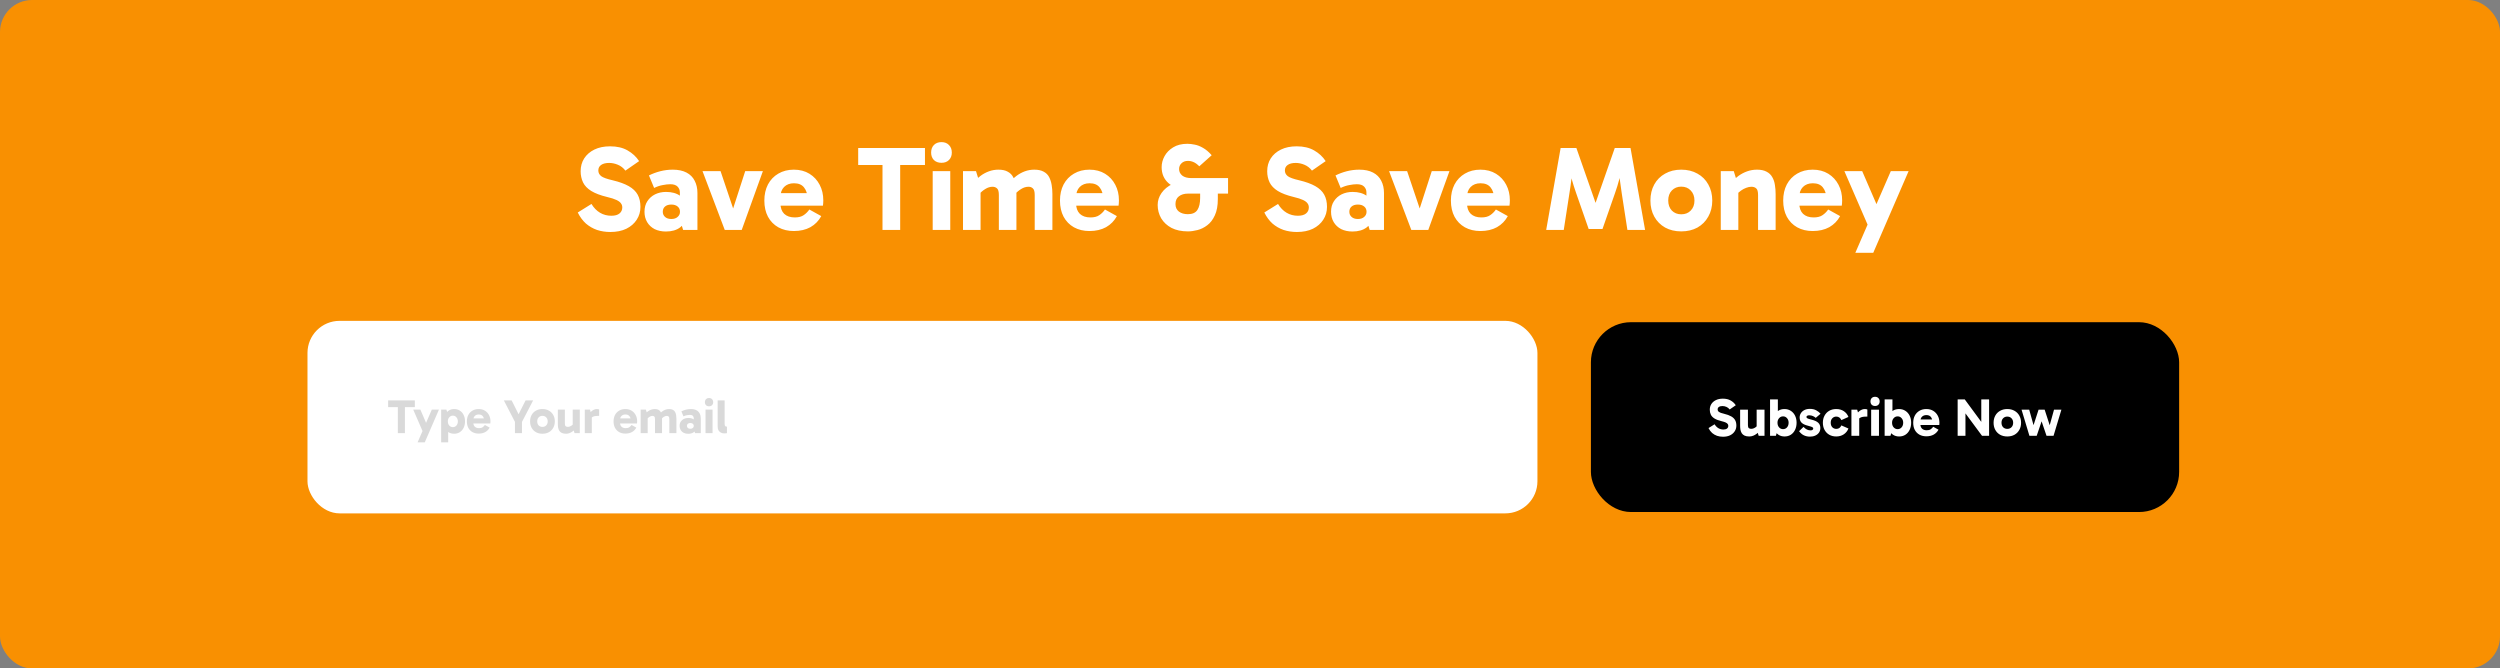 <svg width="935" height="250" viewBox="0 0 935 250" fill="none" xmlns="http://www.w3.org/2000/svg">
<rect x="0" y="0" width="935" height="250" fill="#808080" stroke="none"/>
<rect width="935" height="250" rx="12" fill="#F99001"/>
<path d="M228.275 86.765C226.505 86.765 224.84 86.51 223.28 86C221.75 85.46 220.37 84.665 219.14 83.615C217.94 82.535 216.92 81.155 216.08 79.475L221.21 76.28C222.08 77.72 223.145 78.815 224.405 79.565C225.665 80.315 227.075 80.69 228.635 80.69C229.985 80.69 231.005 80.405 231.695 79.835C232.385 79.265 232.73 78.515 232.73 77.585C232.73 76.985 232.565 76.475 232.235 76.055C231.935 75.605 231.38 75.185 230.57 74.795C229.76 74.405 228.59 74.03 227.06 73.67C224.57 73.07 222.59 72.32 221.12 71.42C219.68 70.52 218.66 69.455 218.06 68.225C217.46 66.965 217.16 65.57 217.16 64.04C217.16 62.24 217.595 60.65 218.465 59.27C219.365 57.86 220.64 56.75 222.29 55.94C223.94 55.13 225.905 54.725 228.185 54.725C230.765 54.725 232.94 55.235 234.71 56.255C236.51 57.275 237.95 58.61 239.03 60.26L233.9 63.815C233.12 62.795 232.175 62.06 231.065 61.61C229.985 61.16 228.905 60.935 227.825 60.935C226.535 60.935 225.53 61.19 224.81 61.7C224.12 62.18 223.775 62.87 223.775 63.77C223.775 64.61 224.135 65.315 224.855 65.885C225.575 66.425 226.985 66.935 229.085 67.415C231.605 68.015 233.63 68.75 235.16 69.62C236.69 70.49 237.8 71.555 238.49 72.815C239.18 74.075 239.525 75.59 239.525 77.36C239.525 79.16 239.06 80.765 238.13 82.175C237.23 83.585 235.94 84.71 234.26 85.55C232.58 86.36 230.585 86.765 228.275 86.765ZM249.05 86.585C247.46 86.585 246.05 86.285 244.82 85.685C243.62 85.055 242.69 84.185 242.03 83.075C241.37 81.965 241.04 80.675 241.04 79.205C241.04 77.645 241.4 76.325 242.12 75.245C242.84 74.135 243.8 73.28 245 72.68C246.23 72.08 247.595 71.78 249.095 71.78C251.285 71.78 253.055 72.275 254.405 73.265C255.755 74.255 256.655 75.68 257.105 77.54L254.27 77.045V71.915C254.27 71.105 253.985 70.4 253.415 69.8C252.845 69.2 251.93 68.9 250.67 68.9C249.86 68.9 248.93 69.005 247.88 69.215C246.83 69.395 245.75 69.755 244.64 70.295L242.705 65.615C244.025 64.955 245.435 64.43 246.935 64.04C248.465 63.65 250.025 63.455 251.615 63.455C253.655 63.455 255.365 63.815 256.745 64.535C258.125 65.255 259.145 66.275 259.805 67.595C260.495 68.915 260.84 70.445 260.84 72.185V86H255.485L254.18 81.725L257.105 80.825C256.625 82.625 255.71 84.035 254.36 85.055C253.01 86.075 251.24 86.585 249.05 86.585ZM251.075 81.905C252.065 81.905 252.845 81.65 253.415 81.14C254.015 80.63 254.315 79.985 254.315 79.205C254.315 78.365 254.015 77.705 253.415 77.225C252.845 76.745 252.065 76.505 251.075 76.505C250.085 76.505 249.305 76.745 248.735 77.225C248.165 77.705 247.88 78.365 247.88 79.205C247.88 79.985 248.165 80.63 248.735 81.14C249.305 81.65 250.085 81.905 251.075 81.905ZM285.325 63.995L277.405 86H271.06L262.735 63.995H269.485L275.11 80.69H273.31L278.71 63.995H285.325ZM296.889 86.405C294.699 86.405 292.764 85.94 291.084 85.01C289.434 84.08 288.144 82.76 287.214 81.05C286.314 79.34 285.864 77.33 285.864 75.02C285.864 72.74 286.314 70.73 287.214 68.99C288.144 67.25 289.434 65.9 291.084 64.94C292.764 63.95 294.699 63.455 296.889 63.455C299.139 63.455 301.089 63.965 302.739 64.985C304.389 66.005 305.664 67.385 306.564 69.125C307.464 70.835 307.914 72.77 307.914 74.93C307.914 75.32 307.899 75.695 307.869 76.055C307.839 76.415 307.809 76.7 307.779 76.91H290.994V72.23H302.739L301.974 74.165C301.974 72.515 301.554 71.165 300.714 70.115C299.904 69.065 298.644 68.54 296.934 68.54C295.404 68.54 294.174 69.005 293.244 69.935C292.344 70.865 291.894 72.095 291.894 73.625V76.1C291.894 77.75 292.359 79.04 293.289 79.97C294.249 80.87 295.569 81.32 297.249 81.32C298.659 81.32 299.769 81.035 300.579 80.465C301.419 79.895 302.124 79.19 302.694 78.35L307.149 80.825C306.189 82.595 304.839 83.975 303.099 84.965C301.359 85.925 299.289 86.405 296.889 86.405ZM330.052 86V58.46H336.667V86H330.052ZM320.962 61.7V55.355H345.937V61.7H320.962ZM355.396 86H348.826V63.995H355.396V86ZM348.241 57.065C348.241 55.895 348.586 54.95 349.276 54.23C349.996 53.51 350.941 53.15 352.111 53.15C353.281 53.15 354.211 53.51 354.901 54.23C355.621 54.95 355.981 55.895 355.981 57.065C355.981 58.205 355.621 59.135 354.901 59.855C354.211 60.545 353.281 60.89 352.111 60.89C350.941 60.89 349.996 60.545 349.276 59.855C348.586 59.135 348.241 58.205 348.241 57.065ZM360.162 86V63.995H365.022L366.372 68.36L364.122 68.18C364.872 67.31 365.727 66.515 366.687 65.795C367.647 65.075 368.697 64.505 369.837 64.085C370.977 63.665 372.162 63.455 373.392 63.455C374.862 63.455 376.032 63.71 376.902 64.22C377.802 64.7 378.477 65.375 378.927 66.245C379.407 67.115 379.722 68.105 379.872 69.215C380.052 70.295 380.142 71.42 380.142 72.59V86H373.572V72.95C373.572 71.69 373.347 70.865 372.897 70.475C372.447 70.055 371.892 69.845 371.232 69.845C370.302 69.845 369.387 70.13 368.487 70.7C367.587 71.24 366.777 71.945 366.057 72.815L364.887 69.485H366.732V86H360.162ZM386.982 86V72.95C386.982 71.69 386.757 70.865 386.307 70.475C385.887 70.055 385.347 69.845 384.687 69.845C383.727 69.845 382.797 70.13 381.897 70.7C380.997 71.24 380.187 71.945 379.467 72.815L377.532 68.18C378.312 67.31 379.182 66.515 380.142 65.795C381.102 65.075 382.137 64.505 383.247 64.085C384.387 63.665 385.572 63.455 386.802 63.455C388.272 63.455 389.457 63.71 390.357 64.22C391.257 64.7 391.932 65.375 392.382 66.245C392.832 67.115 393.147 68.105 393.327 69.215C393.507 70.295 393.597 71.42 393.597 72.59V86H386.982ZM407.456 86.405C405.266 86.405 403.331 85.94 401.651 85.01C400.001 84.08 398.711 82.76 397.781 81.05C396.881 79.34 396.431 77.33 396.431 75.02C396.431 72.74 396.881 70.73 397.781 68.99C398.711 67.25 400.001 65.9 401.651 64.94C403.331 63.95 405.266 63.455 407.456 63.455C409.706 63.455 411.656 63.965 413.306 64.985C414.956 66.005 416.231 67.385 417.131 69.125C418.031 70.835 418.481 72.77 418.481 74.93C418.481 75.32 418.466 75.695 418.436 76.055C418.406 76.415 418.376 76.7 418.346 76.91H401.561V72.23H413.306L412.541 74.165C412.541 72.515 412.121 71.165 411.281 70.115C410.471 69.065 409.211 68.54 407.501 68.54C405.971 68.54 404.741 69.005 403.811 69.935C402.911 70.865 402.461 72.095 402.461 73.625V76.1C402.461 77.75 402.926 79.04 403.856 79.97C404.816 80.87 406.136 81.32 407.816 81.32C409.226 81.32 410.336 81.035 411.146 80.465C411.986 79.895 412.691 79.19 413.261 78.35L417.716 80.825C416.756 82.595 415.406 83.975 413.666 84.965C411.926 85.925 409.856 86.405 407.456 86.405ZM459.293 72.41H444.308C442.898 72.41 441.758 72.755 440.888 73.445C440.048 74.105 439.628 75.065 439.628 76.325C439.628 77.525 440.048 78.455 440.888 79.115C441.758 79.775 442.883 80.105 444.263 80.105C445.943 80.105 447.128 79.58 447.818 78.53C448.508 77.48 448.853 75.98 448.853 74.03V69.935H455.468V74.435C455.468 76.925 455.093 78.965 454.343 80.555C453.623 82.145 452.678 83.375 451.508 84.245C450.368 85.115 449.153 85.715 447.863 86.045C446.573 86.375 445.388 86.54 444.308 86.54C441.878 86.54 439.823 86.105 438.143 85.235C436.463 84.335 435.173 83.135 434.273 81.635C433.403 80.105 432.968 78.44 432.968 76.64C432.968 75.05 433.448 73.565 434.408 72.185C435.398 70.775 436.763 69.65 438.503 68.81C440.273 67.94 442.328 67.505 444.668 67.505L444.038 70.835C441.128 70.835 438.803 70.07 437.063 68.54C435.323 67.01 434.453 65 434.453 62.51C434.453 61.1 434.813 59.735 435.533 58.415C436.253 57.095 437.318 56 438.728 55.13C440.168 54.23 441.953 53.78 444.083 53.78C444.953 53.78 445.868 53.885 446.828 54.095C447.818 54.275 448.853 54.68 449.933 55.31C451.013 55.91 452.093 56.825 453.173 58.055L448.538 62.195C447.758 61.415 447.038 60.89 446.378 60.62C445.718 60.32 445.028 60.17 444.308 60.17C443.288 60.17 442.478 60.47 441.878 61.07C441.278 61.64 440.978 62.36 440.978 63.23C440.978 64.19 441.368 65 442.148 65.66C442.958 66.29 444.113 66.605 445.613 66.605H459.293V72.41ZM485.047 86.765C483.277 86.765 481.612 86.51 480.052 86C478.522 85.46 477.142 84.665 475.912 83.615C474.712 82.535 473.692 81.155 472.852 79.475L477.982 76.28C478.852 77.72 479.917 78.815 481.177 79.565C482.437 80.315 483.847 80.69 485.407 80.69C486.757 80.69 487.777 80.405 488.467 79.835C489.157 79.265 489.502 78.515 489.502 77.585C489.502 76.985 489.337 76.475 489.007 76.055C488.707 75.605 488.152 75.185 487.342 74.795C486.532 74.405 485.362 74.03 483.832 73.67C481.342 73.07 479.362 72.32 477.892 71.42C476.452 70.52 475.432 69.455 474.832 68.225C474.232 66.965 473.932 65.57 473.932 64.04C473.932 62.24 474.367 60.65 475.237 59.27C476.137 57.86 477.412 56.75 479.062 55.94C480.712 55.13 482.677 54.725 484.957 54.725C487.537 54.725 489.712 55.235 491.482 56.255C493.282 57.275 494.722 58.61 495.802 60.26L490.672 63.815C489.892 62.795 488.947 62.06 487.837 61.61C486.757 61.16 485.677 60.935 484.597 60.935C483.307 60.935 482.302 61.19 481.582 61.7C480.892 62.18 480.547 62.87 480.547 63.77C480.547 64.61 480.907 65.315 481.627 65.885C482.347 66.425 483.757 66.935 485.857 67.415C488.377 68.015 490.402 68.75 491.932 69.62C493.462 70.49 494.572 71.555 495.262 72.815C495.952 74.075 496.297 75.59 496.297 77.36C496.297 79.16 495.832 80.765 494.902 82.175C494.002 83.585 492.712 84.71 491.032 85.55C489.352 86.36 487.357 86.765 485.047 86.765ZM505.822 86.585C504.232 86.585 502.822 86.285 501.592 85.685C500.392 85.055 499.462 84.185 498.802 83.075C498.142 81.965 497.812 80.675 497.812 79.205C497.812 77.645 498.172 76.325 498.892 75.245C499.612 74.135 500.572 73.28 501.772 72.68C503.002 72.08 504.367 71.78 505.867 71.78C508.057 71.78 509.827 72.275 511.177 73.265C512.527 74.255 513.427 75.68 513.877 77.54L511.042 77.045V71.915C511.042 71.105 510.757 70.4 510.187 69.8C509.617 69.2 508.702 68.9 507.442 68.9C506.632 68.9 505.702 69.005 504.652 69.215C503.602 69.395 502.522 69.755 501.412 70.295L499.477 65.615C500.797 64.955 502.207 64.43 503.707 64.04C505.237 63.65 506.797 63.455 508.387 63.455C510.427 63.455 512.137 63.815 513.517 64.535C514.897 65.255 515.917 66.275 516.577 67.595C517.267 68.915 517.612 70.445 517.612 72.185V86H512.257L510.952 81.725L513.877 80.825C513.397 82.625 512.482 84.035 511.132 85.055C509.782 86.075 508.012 86.585 505.822 86.585ZM507.847 81.905C508.837 81.905 509.617 81.65 510.187 81.14C510.787 80.63 511.087 79.985 511.087 79.205C511.087 78.365 510.787 77.705 510.187 77.225C509.617 76.745 508.837 76.505 507.847 76.505C506.857 76.505 506.077 76.745 505.507 77.225C504.937 77.705 504.652 78.365 504.652 79.205C504.652 79.985 504.937 80.63 505.507 81.14C506.077 81.65 506.857 81.905 507.847 81.905ZM542.098 63.995L534.178 86H527.833L519.508 63.995H526.258L531.883 80.69H530.083L535.483 63.995H542.098ZM553.662 86.405C551.472 86.405 549.537 85.94 547.857 85.01C546.207 84.08 544.917 82.76 543.987 81.05C543.087 79.34 542.637 77.33 542.637 75.02C542.637 72.74 543.087 70.73 543.987 68.99C544.917 67.25 546.207 65.9 547.857 64.94C549.537 63.95 551.472 63.455 553.662 63.455C555.912 63.455 557.862 63.965 559.512 64.985C561.162 66.005 562.437 67.385 563.337 69.125C564.237 70.835 564.687 72.77 564.687 74.93C564.687 75.32 564.672 75.695 564.642 76.055C564.612 76.415 564.582 76.7 564.552 76.91H547.767V72.23H559.512L558.747 74.165C558.747 72.515 558.327 71.165 557.487 70.115C556.677 69.065 555.417 68.54 553.707 68.54C552.177 68.54 550.947 69.005 550.017 69.935C549.117 70.865 548.667 72.095 548.667 73.625V76.1C548.667 77.75 549.132 79.04 550.062 79.97C551.022 80.87 552.342 81.32 554.022 81.32C555.432 81.32 556.542 81.035 557.352 80.465C558.192 79.895 558.897 79.19 559.467 78.35L563.922 80.825C562.962 82.595 561.612 83.975 559.872 84.965C558.132 85.925 556.062 86.405 553.662 86.405ZM578.274 86L583.674 55.355H589.569L596.904 76.325H596.589L603.924 55.355H609.819L615.264 86H608.649L606.534 72.32C606.264 70.49 606.009 68.675 605.769 66.875C605.559 65.045 605.379 63.215 605.229 61.385H607.074C606.594 63.365 606.114 65.225 605.634 66.965C605.184 68.705 604.644 70.46 604.014 72.23L599.334 85.64H594.159L589.479 72.23C588.849 70.43 588.294 68.675 587.814 66.965C587.364 65.225 586.899 63.365 586.419 61.385H588.264C588.114 63.215 587.934 65.045 587.724 66.875C587.514 68.675 587.259 70.49 586.959 72.32L584.844 86H578.274ZM628.777 86.54C626.497 86.54 624.487 86.06 622.747 85.1C621.007 84.11 619.657 82.745 618.697 81.005C617.737 79.265 617.257 77.27 617.257 75.02C617.257 72.74 617.737 70.73 618.697 68.99C619.657 67.25 621.007 65.9 622.747 64.94C624.487 63.95 626.497 63.455 628.777 63.455C631.087 63.455 633.112 63.95 634.852 64.94C636.592 65.9 637.942 67.25 638.902 68.99C639.892 70.73 640.387 72.74 640.387 75.02C640.387 77.27 639.892 79.265 638.902 81.005C637.942 82.745 636.592 84.11 634.852 85.1C633.112 86.06 631.087 86.54 628.777 86.54ZM628.777 80.15C630.247 80.15 631.432 79.685 632.332 78.755C633.262 77.795 633.727 76.55 633.727 75.02C633.727 73.46 633.262 72.2 632.332 71.24C631.432 70.28 630.247 69.8 628.777 69.8C627.367 69.8 626.197 70.28 625.267 71.24C624.367 72.17 623.917 73.415 623.917 74.975C623.917 76.535 624.367 77.795 625.267 78.755C626.197 79.685 627.367 80.15 628.777 80.15ZM657.111 63.455C658.581 63.455 659.781 63.71 660.711 64.22C661.641 64.7 662.346 65.375 662.826 66.245C663.336 67.115 663.666 68.105 663.816 69.215C663.996 70.295 664.086 71.42 664.086 72.59V86H657.516V72.95C657.516 71.69 657.291 70.865 656.841 70.475C656.391 70.055 655.791 69.845 655.041 69.845C654.411 69.845 653.751 69.98 653.061 70.25C652.401 70.49 651.756 70.835 651.126 71.285C650.496 71.735 649.941 72.245 649.461 72.815L648.291 69.485H650.136V86H643.566V63.995H648.426L649.776 68.36L647.526 68.18C648.306 67.31 649.191 66.515 650.181 65.795C651.171 65.075 652.251 64.505 653.421 64.085C654.591 63.665 655.821 63.455 657.111 63.455ZM677.939 86.405C675.749 86.405 673.814 85.94 672.134 85.01C670.484 84.08 669.194 82.76 668.264 81.05C667.364 79.34 666.914 77.33 666.914 75.02C666.914 72.74 667.364 70.73 668.264 68.99C669.194 67.25 670.484 65.9 672.134 64.94C673.814 63.95 675.749 63.455 677.939 63.455C680.189 63.455 682.139 63.965 683.789 64.985C685.439 66.005 686.714 67.385 687.614 69.125C688.514 70.835 688.964 72.77 688.964 74.93C688.964 75.32 688.949 75.695 688.919 76.055C688.889 76.415 688.859 76.7 688.829 76.91H672.044V72.23H683.789L683.024 74.165C683.024 72.515 682.604 71.165 681.764 70.115C680.954 69.065 679.694 68.54 677.984 68.54C676.454 68.54 675.224 69.005 674.294 69.935C673.394 70.865 672.944 72.095 672.944 73.625V76.1C672.944 77.75 673.409 79.04 674.339 79.97C675.299 80.87 676.619 81.32 678.299 81.32C679.709 81.32 680.819 81.035 681.629 80.465C682.469 79.895 683.174 79.19 683.744 78.35L688.199 80.825C687.239 82.595 685.889 83.975 684.149 84.965C682.409 85.925 680.339 86.405 677.939 86.405ZM698.615 84.335L689.795 63.995H696.455L704.825 83.345L698.615 84.335ZM693.89 94.55L707.165 63.995H713.825L700.595 94.55H693.89Z" fill="white"/>
<rect x="115" y="120" width="460" height="72" rx="12" fill="white"/>
<path d="M148.798 162V150.984H151.444V162H148.798ZM145.162 152.28V149.742H155.152V152.28H145.162ZM158.077 161.334L154.549 153.198H157.213L160.561 160.938L158.077 161.334ZM156.187 165.42L161.497 153.198H164.161L158.869 165.42H156.187ZM169.851 162.216C169.071 162.216 168.393 162.042 167.817 161.694C167.253 161.334 166.815 160.812 166.503 160.128C166.191 159.444 166.035 158.604 166.035 157.608C166.035 156.648 166.191 155.826 166.503 155.142C166.827 154.446 167.277 153.912 167.853 153.54C168.429 153.168 169.101 152.982 169.869 152.982C170.673 152.982 171.375 153.18 171.975 153.576C172.587 153.96 173.061 154.5 173.397 155.196C173.745 155.892 173.919 156.696 173.919 157.608C173.919 158.508 173.745 159.306 173.397 160.002C173.049 160.698 172.569 161.244 171.957 161.64C171.345 162.024 170.643 162.216 169.851 162.216ZM164.991 165.42V153.198H166.953L167.619 155.448H167.457V159.552H167.619V165.42H164.991ZM169.365 159.75C169.905 159.75 170.349 159.552 170.697 159.156C171.057 158.748 171.237 158.232 171.237 157.608C171.237 156.972 171.057 156.456 170.697 156.06C170.349 155.652 169.905 155.448 169.365 155.448C168.837 155.448 168.393 155.652 168.033 156.06C167.673 156.456 167.493 156.966 167.493 157.59C167.493 158.226 167.673 158.748 168.033 159.156C168.393 159.552 168.837 159.75 169.365 159.75ZM179.021 162.162C178.145 162.162 177.371 161.976 176.699 161.604C176.039 161.232 175.523 160.704 175.151 160.02C174.791 159.336 174.611 158.532 174.611 157.608C174.611 156.696 174.791 155.892 175.151 155.196C175.523 154.5 176.039 153.96 176.699 153.576C177.371 153.18 178.145 152.982 179.021 152.982C179.921 152.982 180.701 153.186 181.361 153.594C182.021 154.002 182.531 154.554 182.891 155.25C183.251 155.934 183.431 156.708 183.431 157.572C183.431 157.728 183.425 157.878 183.413 158.022C183.401 158.166 183.389 158.28 183.377 158.364H176.663V156.492H181.361L181.055 157.266C181.055 156.606 180.887 156.066 180.551 155.646C180.227 155.226 179.723 155.016 179.039 155.016C178.427 155.016 177.935 155.202 177.563 155.574C177.203 155.946 177.023 156.438 177.023 157.05V158.04C177.023 158.7 177.209 159.216 177.581 159.588C177.965 159.948 178.493 160.128 179.165 160.128C179.729 160.128 180.173 160.014 180.497 159.786C180.833 159.558 181.115 159.276 181.343 158.94L183.125 159.93C182.741 160.638 182.201 161.19 181.505 161.586C180.809 161.97 179.981 162.162 179.021 162.162ZM194.572 156.168H193.33L196.57 149.742H199.396L195.04 158.13L195.22 156.618V162H192.592V156.618L192.772 158.13L188.434 149.742H191.35L194.572 156.168ZM202.862 162.216C201.95 162.216 201.146 162.024 200.45 161.64C199.754 161.244 199.214 160.698 198.83 160.002C198.446 159.306 198.254 158.508 198.254 157.608C198.254 156.696 198.446 155.892 198.83 155.196C199.214 154.5 199.754 153.96 200.45 153.576C201.146 153.18 201.95 152.982 202.862 152.982C203.786 152.982 204.596 153.18 205.292 153.576C205.988 153.96 206.528 154.5 206.912 155.196C207.308 155.892 207.506 156.696 207.506 157.608C207.506 158.508 207.308 159.306 206.912 160.002C206.528 160.698 205.988 161.244 205.292 161.64C204.596 162.024 203.786 162.216 202.862 162.216ZM202.862 159.66C203.45 159.66 203.924 159.474 204.284 159.102C204.656 158.718 204.842 158.22 204.842 157.608C204.842 156.984 204.656 156.48 204.284 156.096C203.924 155.712 203.45 155.52 202.862 155.52C202.298 155.52 201.83 155.712 201.458 156.096C201.098 156.468 200.918 156.966 200.918 157.59C200.918 158.214 201.098 158.718 201.458 159.102C201.83 159.474 202.298 159.66 202.862 159.66ZM211.713 162.216C211.065 162.216 210.537 162.12 210.129 161.928C209.733 161.736 209.421 161.472 209.193 161.136C208.977 160.788 208.827 160.398 208.743 159.966C208.671 159.522 208.635 159.054 208.635 158.562V153.198H211.263V158.418C211.263 158.91 211.365 159.24 211.569 159.408C211.773 159.564 212.025 159.642 212.325 159.642C212.589 159.642 212.847 159.6 213.099 159.516C213.351 159.42 213.597 159.288 213.837 159.12C214.077 158.94 214.293 158.724 214.485 158.472L214.935 159.804H214.197V153.198H216.843V162H214.881L214.341 160.254L215.241 160.326C214.953 160.662 214.617 160.98 214.233 161.28C213.861 161.568 213.465 161.796 213.045 161.964C212.625 162.132 212.181 162.216 211.713 162.216ZM220.653 153.198L221.337 155.628V162H218.709V153.198H220.653ZM220.761 157.086L220.311 156.888V154.854L220.473 154.638C220.617 154.434 220.821 154.2 221.085 153.936C221.361 153.672 221.679 153.45 222.039 153.27C222.411 153.078 222.789 152.982 223.173 152.982C223.365 152.982 223.539 152.994 223.695 153.018C223.851 153.042 223.977 153.084 224.073 153.144V155.538H223.479C222.711 155.538 222.105 155.664 221.661 155.916C221.229 156.156 220.929 156.546 220.761 157.086ZM233.883 162.162C233.007 162.162 232.233 161.976 231.561 161.604C230.901 161.232 230.385 160.704 230.013 160.02C229.653 159.336 229.473 158.532 229.473 157.608C229.473 156.696 229.653 155.892 230.013 155.196C230.385 154.5 230.901 153.96 231.561 153.576C232.233 153.18 233.007 152.982 233.883 152.982C234.783 152.982 235.563 153.186 236.223 153.594C236.883 154.002 237.393 154.554 237.753 155.25C238.113 155.934 238.293 156.708 238.293 157.572C238.293 157.728 238.287 157.878 238.275 158.022C238.263 158.166 238.251 158.28 238.239 158.364H231.525V156.492H236.223L235.917 157.266C235.917 156.606 235.749 156.066 235.413 155.646C235.089 155.226 234.585 155.016 233.901 155.016C233.289 155.016 232.797 155.202 232.425 155.574C232.065 155.946 231.885 156.438 231.885 157.05V158.04C231.885 158.7 232.071 159.216 232.443 159.588C232.827 159.948 233.355 160.128 234.027 160.128C234.591 160.128 235.035 160.014 235.359 159.786C235.695 159.558 235.977 159.276 236.205 158.94L237.987 159.93C237.603 160.638 237.063 161.19 236.367 161.586C235.671 161.97 234.843 162.162 233.883 162.162ZM239.61 162V153.198H241.554L242.094 154.944L241.194 154.872C241.494 154.524 241.836 154.206 242.22 153.918C242.604 153.63 243.024 153.402 243.48 153.234C243.936 153.066 244.41 152.982 244.902 152.982C245.49 152.982 245.958 153.084 246.306 153.288C246.666 153.48 246.936 153.75 247.116 154.098C247.308 154.446 247.434 154.842 247.494 155.286C247.566 155.718 247.602 156.168 247.602 156.636V162H244.974V156.78C244.974 156.276 244.884 155.946 244.704 155.79C244.524 155.622 244.302 155.538 244.038 155.538C243.666 155.538 243.3 155.652 242.94 155.88C242.58 156.096 242.256 156.378 241.968 156.726L241.5 155.394H242.238V162H239.61ZM250.338 162V156.78C250.338 156.276 250.248 155.946 250.068 155.79C249.9 155.622 249.684 155.538 249.42 155.538C249.036 155.538 248.664 155.652 248.304 155.88C247.944 156.096 247.62 156.378 247.332 156.726L246.558 154.872C246.87 154.524 247.218 154.206 247.602 153.918C247.986 153.63 248.4 153.402 248.844 153.234C249.3 153.066 249.774 152.982 250.266 152.982C250.854 152.982 251.328 153.084 251.688 153.288C252.048 153.48 252.318 153.75 252.498 154.098C252.678 154.446 252.804 154.842 252.876 155.286C252.948 155.718 252.984 156.168 252.984 156.636V162H250.338ZM257.374 162.234C256.738 162.234 256.174 162.114 255.682 161.874C255.202 161.622 254.83 161.274 254.566 160.83C254.302 160.386 254.17 159.87 254.17 159.282C254.17 158.658 254.314 158.13 254.602 157.698C254.89 157.254 255.274 156.912 255.754 156.672C256.246 156.432 256.792 156.312 257.392 156.312C258.268 156.312 258.976 156.51 259.516 156.906C260.056 157.302 260.416 157.872 260.596 158.616L259.462 158.418V156.366C259.462 156.042 259.348 155.76 259.12 155.52C258.892 155.28 258.526 155.16 258.022 155.16C257.698 155.16 257.326 155.202 256.906 155.286C256.486 155.358 256.054 155.502 255.61 155.718L254.836 153.846C255.364 153.582 255.928 153.372 256.528 153.216C257.14 153.06 257.764 152.982 258.4 152.982C259.216 152.982 259.9 153.126 260.452 153.414C261.004 153.702 261.412 154.11 261.676 154.638C261.952 155.166 262.09 155.778 262.09 156.474V162H259.948L259.426 160.29L260.596 159.93C260.404 160.65 260.038 161.214 259.498 161.622C258.958 162.03 258.25 162.234 257.374 162.234ZM258.184 160.362C258.58 160.362 258.892 160.26 259.12 160.056C259.36 159.852 259.48 159.594 259.48 159.282C259.48 158.946 259.36 158.682 259.12 158.49C258.892 158.298 258.58 158.202 258.184 158.202C257.788 158.202 257.476 158.298 257.248 158.49C257.02 158.682 256.906 158.946 256.906 159.282C256.906 159.594 257.02 159.852 257.248 160.056C257.476 160.26 257.788 160.362 258.184 160.362ZM266.496 162H263.868V153.198H266.496V162ZM263.634 150.426C263.634 149.958 263.772 149.58 264.048 149.292C264.336 149.004 264.714 148.86 265.182 148.86C265.65 148.86 266.022 149.004 266.298 149.292C266.586 149.58 266.73 149.958 266.73 150.426C266.73 150.882 266.586 151.254 266.298 151.542C266.022 151.818 265.65 151.956 265.182 151.956C264.714 151.956 264.336 151.818 264.048 151.542C263.772 151.254 263.634 150.882 263.634 150.426ZM270.869 162.09C270.425 162.09 270.017 162 269.645 161.82C269.273 161.64 268.973 161.364 268.745 160.992C268.517 160.608 268.403 160.098 268.403 159.462V149.742H271.013V158.526C271.013 158.97 271.091 159.258 271.247 159.39C271.415 159.51 271.625 159.57 271.877 159.57V162C271.757 162.024 271.595 162.042 271.391 162.054C271.199 162.078 271.025 162.09 270.869 162.09Z" fill="#D9D9D9"/>
<rect x="595" y="120.5" width="220" height="71" rx="15" fill="black"/>
<path d="M644.4 163.34C643.613 163.34 642.873 163.227 642.18 163C641.5 162.76 640.887 162.407 640.34 161.94C639.807 161.46 639.353 160.847 638.98 160.1L641.26 158.68C641.647 159.32 642.12 159.807 642.68 160.14C643.24 160.473 643.867 160.64 644.56 160.64C645.16 160.64 645.613 160.513 645.92 160.26C646.227 160.007 646.38 159.673 646.38 159.26C646.38 158.993 646.307 158.767 646.16 158.58C646.027 158.38 645.78 158.193 645.42 158.02C645.06 157.847 644.54 157.68 643.86 157.52C642.753 157.253 641.873 156.92 641.22 156.52C640.58 156.12 640.127 155.647 639.86 155.1C639.593 154.54 639.46 153.92 639.46 153.24C639.46 152.44 639.653 151.733 640.04 151.12C640.44 150.493 641.007 150 641.74 149.64C642.473 149.28 643.347 149.1 644.36 149.1C645.507 149.1 646.473 149.327 647.26 149.78C648.06 150.233 648.7 150.827 649.18 151.56L646.9 153.14C646.553 152.687 646.133 152.36 645.64 152.16C645.16 151.96 644.68 151.86 644.2 151.86C643.627 151.86 643.18 151.973 642.86 152.2C642.553 152.413 642.4 152.72 642.4 153.12C642.4 153.493 642.56 153.807 642.88 154.06C643.2 154.3 643.827 154.527 644.76 154.74C645.88 155.007 646.78 155.333 647.46 155.72C648.14 156.107 648.633 156.58 648.94 157.14C649.247 157.7 649.4 158.373 649.4 159.16C649.4 159.96 649.193 160.673 648.78 161.3C648.38 161.927 647.807 162.427 647.06 162.8C646.313 163.16 645.427 163.34 644.4 163.34ZM654.227 163.24C653.507 163.24 652.92 163.133 652.467 162.92C652.027 162.707 651.68 162.413 651.427 162.04C651.187 161.653 651.02 161.22 650.927 160.74C650.847 160.247 650.807 159.727 650.807 159.18V153.22H653.727V159.02C653.727 159.567 653.84 159.933 654.067 160.12C654.293 160.293 654.573 160.38 654.907 160.38C655.2 160.38 655.487 160.333 655.767 160.24C656.047 160.133 656.32 159.987 656.587 159.8C656.853 159.6 657.093 159.36 657.307 159.08L657.807 160.56H656.987V153.22H659.927V163H657.747L657.147 161.06L658.147 161.14C657.827 161.513 657.453 161.867 657.027 162.2C656.613 162.52 656.173 162.773 655.707 162.96C655.24 163.147 654.747 163.24 654.227 163.24ZM667.421 163.24C666.568 163.24 665.821 163.033 665.181 162.62C664.541 162.193 664.041 161.6 663.681 160.84C663.334 160.067 663.161 159.153 663.161 158.1C663.161 156.993 663.334 156.06 663.681 155.3C664.028 154.54 664.514 153.967 665.141 153.58C665.781 153.18 666.534 152.98 667.401 152.98C668.281 152.98 669.061 153.2 669.741 153.64C670.421 154.067 670.954 154.667 671.341 155.44C671.728 156.213 671.921 157.1 671.921 158.1C671.921 159.1 671.728 159.993 671.341 160.78C670.968 161.553 670.441 162.16 669.761 162.6C669.094 163.027 668.314 163.24 667.421 163.24ZM662.001 163V149.38H664.921V155.94H664.741V160.5H664.921L664.181 163H662.001ZM666.861 160.5C667.461 160.5 667.954 160.28 668.341 159.84C668.741 159.387 668.941 158.807 668.941 158.1C668.941 157.407 668.741 156.84 668.341 156.4C667.954 155.947 667.461 155.72 666.861 155.72C666.274 155.72 665.781 155.947 665.381 156.4C664.981 156.84 664.781 157.407 664.781 158.1C664.781 158.807 664.981 159.387 665.381 159.84C665.781 160.28 666.274 160.5 666.861 160.5ZM676.929 163.3C676.142 163.3 675.402 163.147 674.709 162.84C674.029 162.533 673.409 162.007 672.849 161.26L674.509 159.66C674.962 160.127 675.395 160.46 675.809 160.66C676.222 160.86 676.675 160.96 677.169 160.96C677.462 160.96 677.695 160.9 677.869 160.78C678.055 160.647 678.149 160.487 678.149 160.3C678.149 160.14 678.095 160.007 677.989 159.9C677.882 159.793 677.682 159.687 677.389 159.58C677.095 159.473 676.669 159.347 676.109 159.2C675.082 158.947 674.315 158.58 673.809 158.1C673.315 157.607 673.069 156.953 673.069 156.14C673.069 155.553 673.222 155.02 673.529 154.54C673.835 154.047 674.275 153.653 674.849 153.36C675.422 153.067 676.102 152.92 676.889 152.92C677.822 152.92 678.615 153.1 679.269 153.46C679.922 153.807 680.462 154.233 680.889 154.74L679.089 156.28C678.795 156.013 678.442 155.787 678.029 155.6C677.615 155.413 677.149 155.32 676.629 155.32C676.349 155.32 676.109 155.373 675.909 155.48C675.709 155.587 675.609 155.747 675.609 155.96C675.609 156.16 675.729 156.327 675.969 156.46C676.209 156.593 676.689 156.747 677.409 156.92C678.622 157.213 679.489 157.607 680.009 158.1C680.542 158.593 680.809 159.253 680.809 160.08C680.809 160.72 680.642 161.287 680.309 161.78C679.975 162.26 679.515 162.633 678.929 162.9C678.342 163.167 677.675 163.3 676.929 163.3ZM686.753 163.24C685.753 163.24 684.873 163.02 684.113 162.58C683.366 162.14 682.786 161.533 682.373 160.76C681.96 159.987 681.753 159.1 681.753 158.1C681.753 157.1 681.96 156.22 682.373 155.46C682.786 154.687 683.366 154.08 684.113 153.64C684.873 153.2 685.753 152.98 686.753 152.98C687.846 152.98 688.793 153.247 689.593 153.78C690.393 154.313 690.966 155.033 691.313 155.94L688.673 157.12C688.486 156.707 688.24 156.387 687.933 156.16C687.626 155.92 687.24 155.8 686.773 155.8C686.186 155.8 685.693 156.007 685.293 156.42C684.893 156.82 684.693 157.38 684.693 158.1C684.693 158.82 684.893 159.387 685.293 159.8C685.693 160.2 686.186 160.4 686.773 160.4C687.24 160.4 687.626 160.287 687.933 160.06C688.24 159.833 688.486 159.513 688.673 159.1L691.313 160.26C690.966 161.167 690.386 161.893 689.573 162.44C688.76 162.973 687.82 163.24 686.753 163.24ZM694.591 153.22L695.351 155.92V163H692.431V153.22H694.591ZM694.711 157.54L694.211 157.32V155.06L694.391 154.82C694.551 154.593 694.777 154.333 695.071 154.04C695.377 153.747 695.731 153.5 696.131 153.3C696.544 153.087 696.964 152.98 697.391 152.98C697.604 152.98 697.797 152.993 697.971 153.02C698.144 153.047 698.284 153.093 698.391 153.16V155.82H697.731C696.877 155.82 696.204 155.96 695.711 156.24C695.231 156.507 694.897 156.94 694.711 157.54ZM702.734 163H699.814V153.22H702.734V163ZM699.554 150.14C699.554 149.62 699.708 149.2 700.014 148.88C700.334 148.56 700.754 148.4 701.274 148.4C701.794 148.4 702.208 148.56 702.514 148.88C702.834 149.2 702.994 149.62 702.994 150.14C702.994 150.647 702.834 151.06 702.514 151.38C702.208 151.687 701.794 151.84 701.274 151.84C700.754 151.84 700.334 151.687 700.014 151.38C699.708 151.06 699.554 150.647 699.554 150.14ZM710.273 163.24C709.419 163.24 708.673 163.033 708.033 162.62C707.393 162.193 706.893 161.6 706.533 160.84C706.186 160.067 706.013 159.153 706.013 158.1C706.013 156.993 706.186 156.06 706.533 155.3C706.879 154.54 707.366 153.967 707.993 153.58C708.633 153.18 709.386 152.98 710.253 152.98C711.133 152.98 711.913 153.2 712.593 153.64C713.273 154.067 713.806 154.667 714.193 155.44C714.579 156.213 714.773 157.1 714.773 158.1C714.773 159.1 714.579 159.993 714.193 160.78C713.819 161.553 713.293 162.16 712.613 162.6C711.946 163.027 711.166 163.24 710.273 163.24ZM704.853 163V149.38H707.773V155.94H707.593V160.5H707.773L707.033 163H704.853ZM709.713 160.5C710.313 160.5 710.806 160.28 711.193 159.84C711.593 159.387 711.793 158.807 711.793 158.1C711.793 157.407 711.593 156.84 711.193 156.4C710.806 155.947 710.313 155.72 709.713 155.72C709.126 155.72 708.633 155.947 708.233 156.4C707.833 156.84 707.633 157.407 707.633 158.1C707.633 158.807 707.833 159.387 708.233 159.84C708.633 160.28 709.126 160.5 709.713 160.5ZM720.442 163.18C719.469 163.18 718.609 162.973 717.862 162.56C717.129 162.147 716.555 161.56 716.142 160.8C715.742 160.04 715.542 159.147 715.542 158.12C715.542 157.107 715.742 156.213 716.142 155.44C716.555 154.667 717.129 154.067 717.862 153.64C718.609 153.2 719.469 152.98 720.442 152.98C721.442 152.98 722.309 153.207 723.042 153.66C723.775 154.113 724.342 154.727 724.742 155.5C725.142 156.26 725.342 157.12 725.342 158.08C725.342 158.253 725.335 158.42 725.322 158.58C725.309 158.74 725.295 158.867 725.282 158.96H717.822V156.88H723.042L722.702 157.74C722.702 157.007 722.515 156.407 722.142 155.94C721.782 155.473 721.222 155.24 720.462 155.24C719.782 155.24 719.235 155.447 718.822 155.86C718.422 156.273 718.222 156.82 718.222 157.5V158.6C718.222 159.333 718.429 159.907 718.842 160.32C719.269 160.72 719.855 160.92 720.602 160.92C721.229 160.92 721.722 160.793 722.082 160.54C722.455 160.287 722.769 159.973 723.022 159.6L725.002 160.7C724.575 161.487 723.975 162.1 723.202 162.54C722.429 162.967 721.509 163.18 720.442 163.18ZM741.281 163L733.821 152.9L735.081 152.56V163H732.161V149.38H734.821L742.121 159.3L741.001 159.5V149.38H743.921V163H741.281ZM750.721 163.24C749.708 163.24 748.814 163.027 748.041 162.6C747.268 162.16 746.668 161.553 746.241 160.78C745.814 160.007 745.601 159.12 745.601 158.12C745.601 157.107 745.814 156.213 746.241 155.44C746.668 154.667 747.268 154.067 748.041 153.64C748.814 153.2 749.708 152.98 750.721 152.98C751.748 152.98 752.648 153.2 753.421 153.64C754.194 154.067 754.794 154.667 755.221 155.44C755.661 156.213 755.881 157.107 755.881 158.12C755.881 159.12 755.661 160.007 755.221 160.78C754.794 161.553 754.194 162.16 753.421 162.6C752.648 163.027 751.748 163.24 750.721 163.24ZM750.721 160.4C751.374 160.4 751.901 160.193 752.301 159.78C752.714 159.353 752.921 158.8 752.921 158.12C752.921 157.427 752.714 156.867 752.301 156.44C751.901 156.013 751.374 155.8 750.721 155.8C750.094 155.8 749.574 156.013 749.161 156.44C748.761 156.853 748.561 157.407 748.561 158.1C748.561 158.793 748.761 159.353 749.161 159.78C749.574 160.193 750.094 160.4 750.721 160.4ZM759.002 163L756.062 153.22H758.922L761.042 160.8H759.962L762.422 153.22H764.702L767.162 160.8H766.102L768.202 153.22H770.962L768.022 163H765.402L763.122 156.28H764.002L761.722 163H759.002Z" fill="white"/>
</svg>
